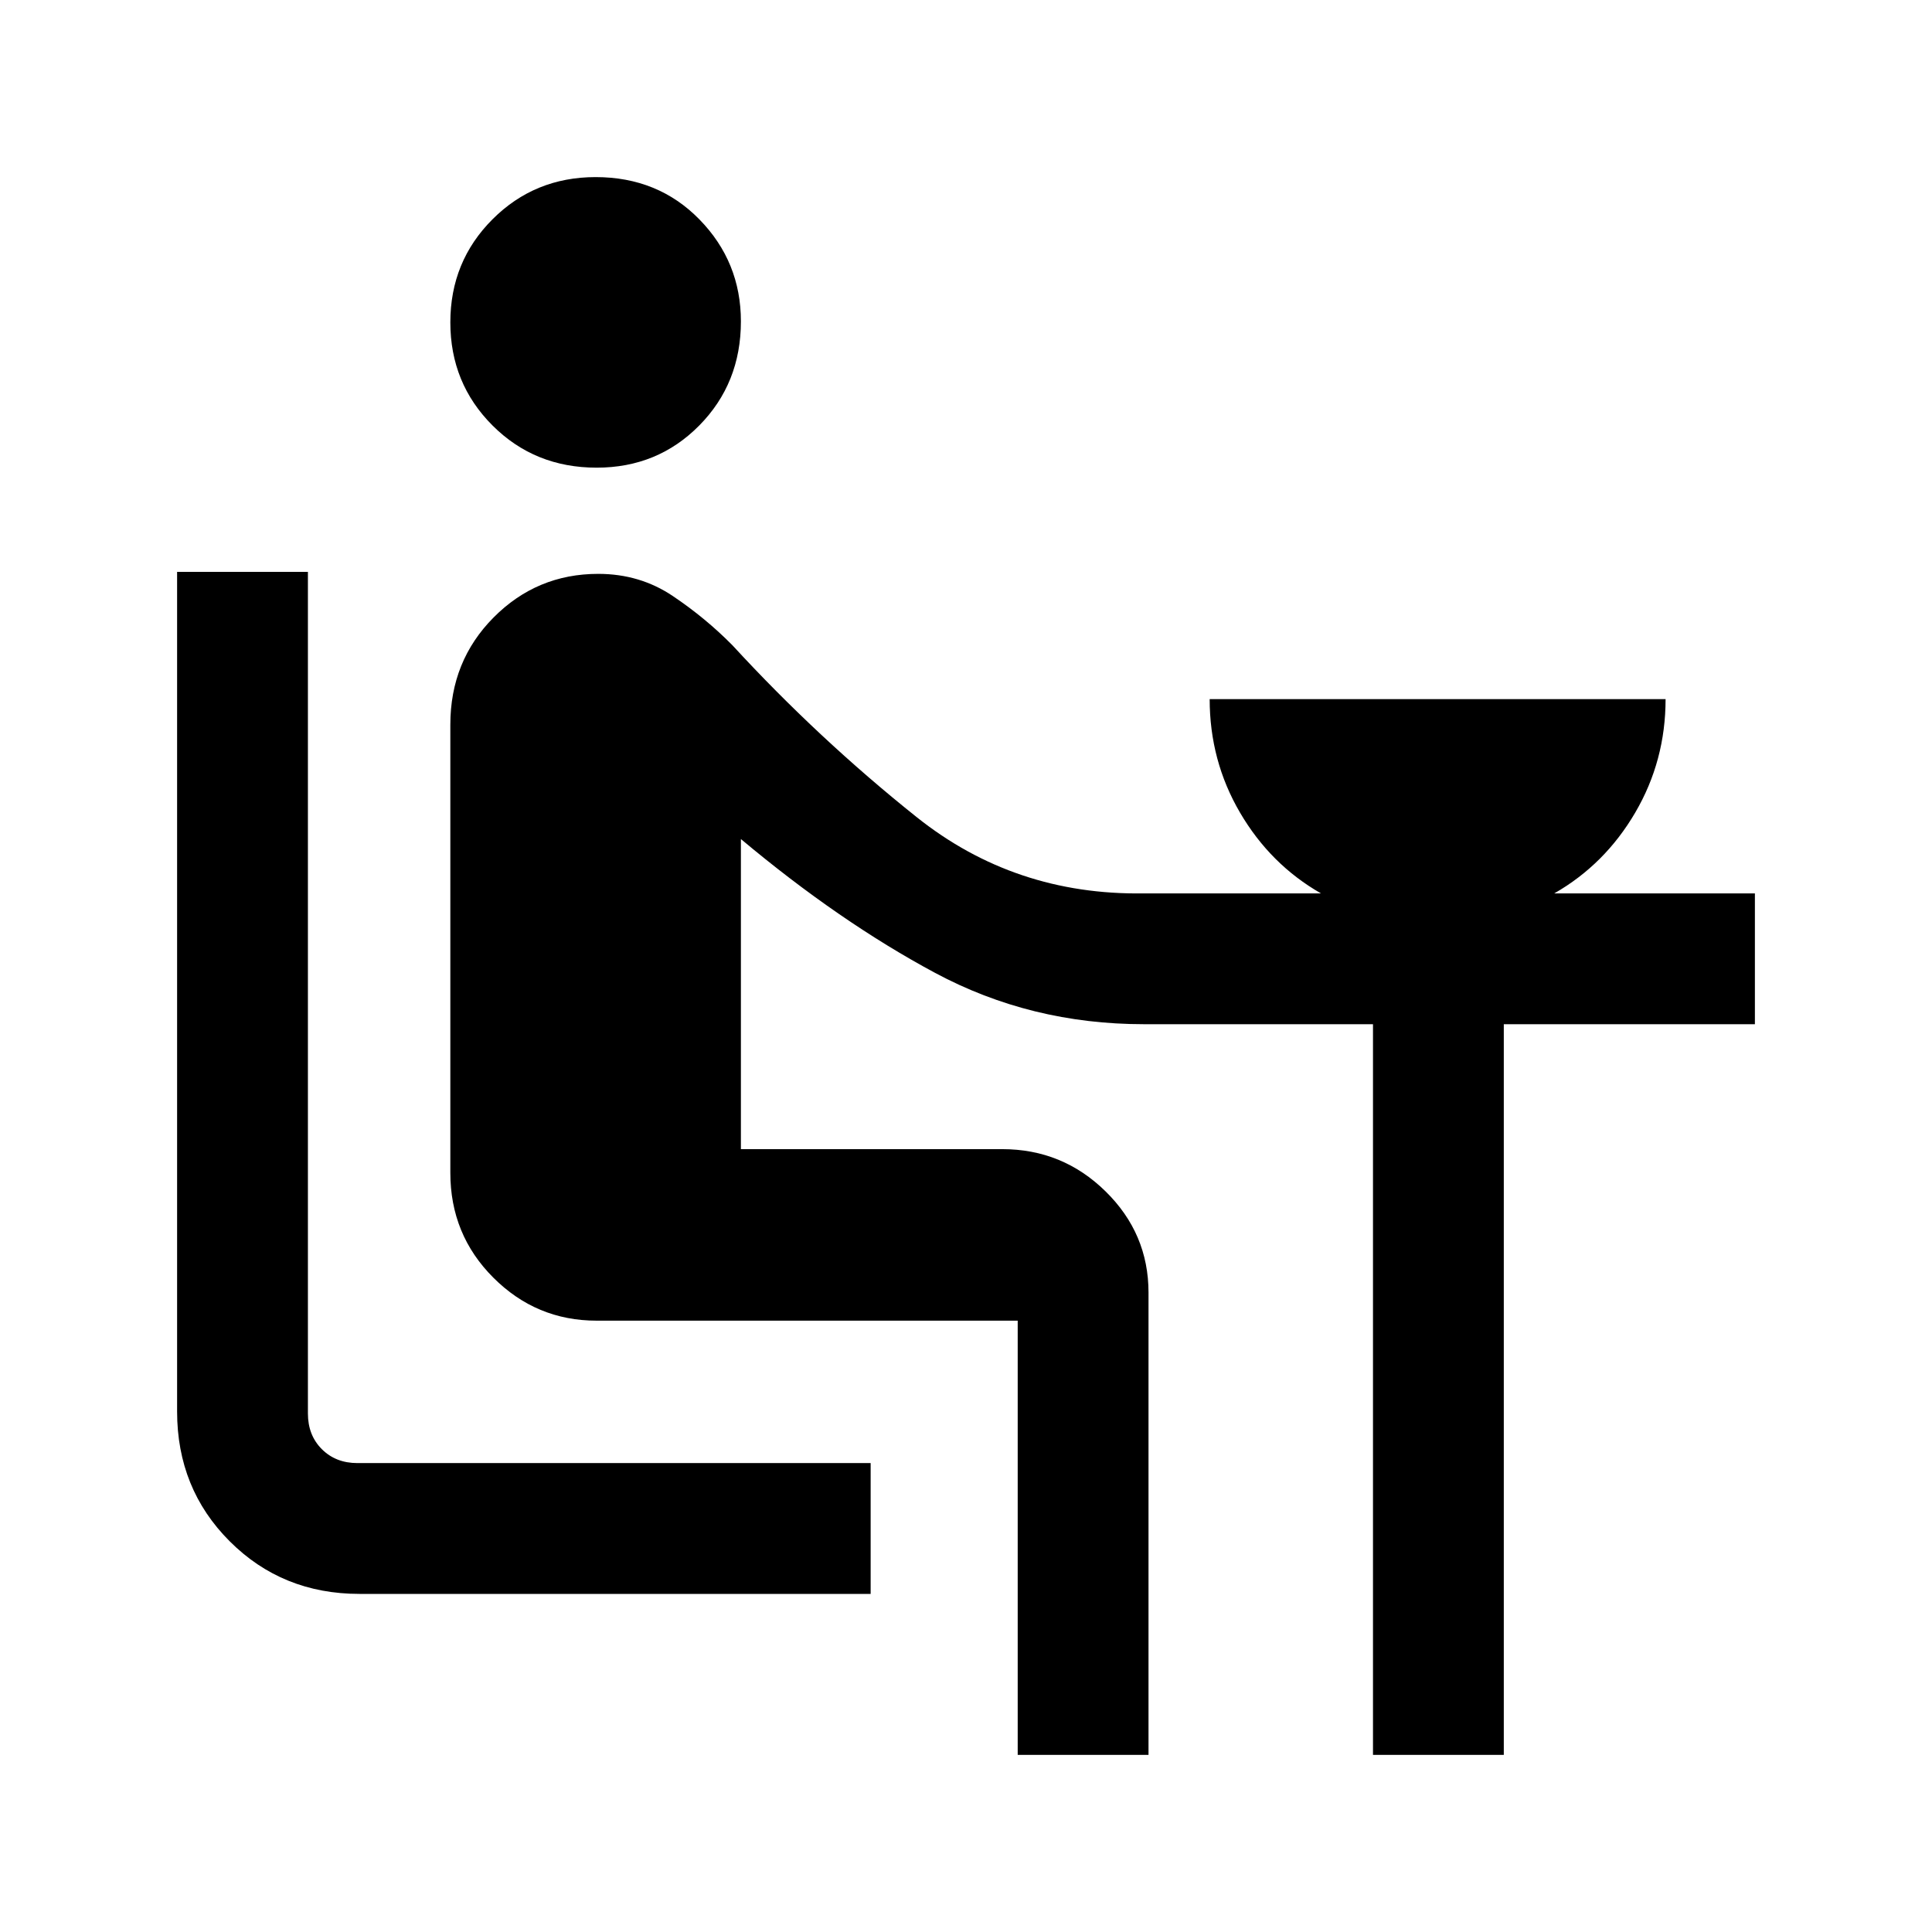 <svg xmlns="http://www.w3.org/2000/svg" height="24" viewBox="0 -960 960 960" width="24"><path d="M178.62-168q-38.35 0-64.48-26.14Q88-220.27 88-258.62v-417.23h65v418.23q0 10.77 6.92 17.7 6.93 6.92 17.7 6.92h255v65h-254Zm117.84-559.62q-30.77 0-51.73-20.96-20.96-20.96-20.96-51.23 0-30.27 20.96-51.23Q265.69-872 295.96-872q31.04 0 51.62 21.07 20.57 21.08 20.57 50.62 0 30.77-20.69 51.73-20.69 20.96-51 20.96ZM505.69-88v-215.77H296.46q-29.96 0-51.32-21.37-21.37-21.36-21.37-52.09v-222.69q0-31.61 21.5-53.27 21.5-21.66 51.99-21.66 20.66 0 37.02 10.99 16.36 10.99 29.72 24.55 42.69 46.39 91.46 85.31 48.77 38.92 112.92 37.92h88q-25.15-14.38-40.23-40.15-15.07-25.77-15.07-56.39h226.54q0 30.62-15.08 56.39t-40.23 40.15H872v65H747.23V-88h-65v-363.08H568.38q-56.18 0-103.74-25.5-47.56-25.5-96.49-66.5V-389H498q29.96 0 51.32 20.96 21.37 20.95 21.37 50.33V-88h-65Z"/></svg>